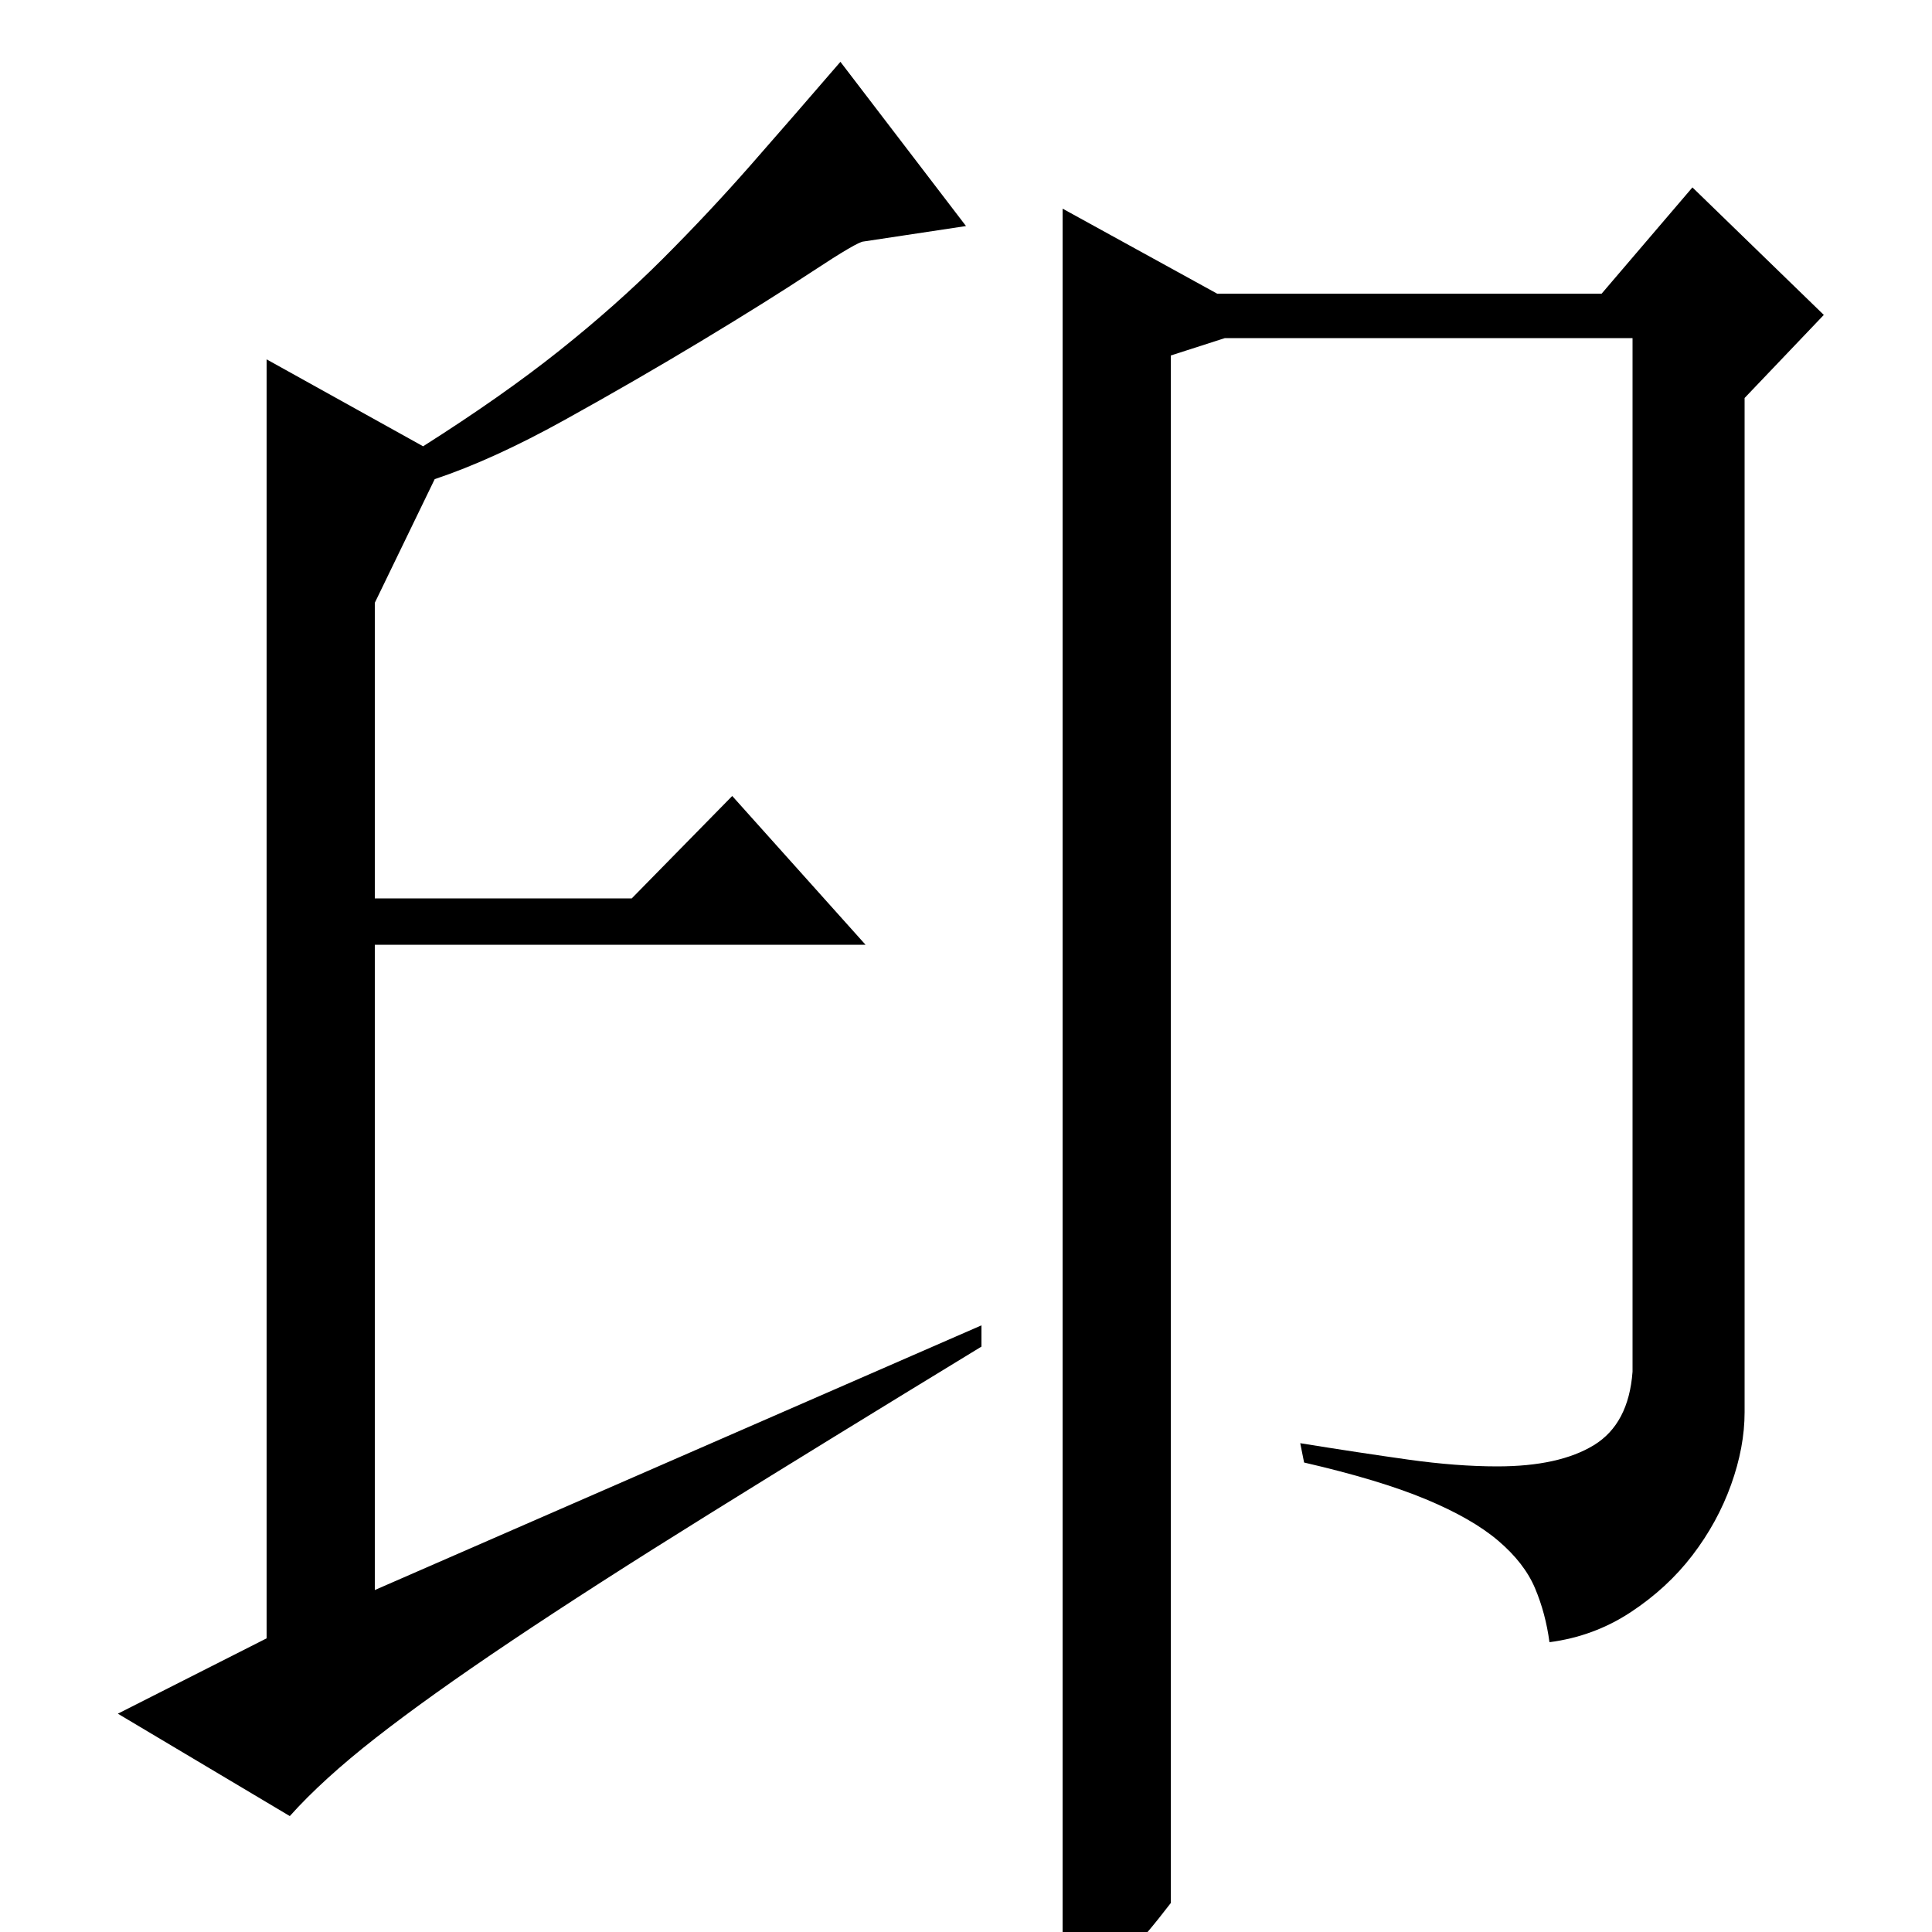 <?xml version="1.0" standalone="no"?>
<!DOCTYPE svg PUBLIC "-//W3C//DTD SVG 1.1//EN" "http://www.w3.org/Graphics/SVG/1.1/DTD/svg11.dtd" >
<svg xmlns="http://www.w3.org/2000/svg" xmlns:xlink="http://www.w3.org/1999/xlink" version="1.1" viewBox="0 -200 1000 1000">
  <g transform="matrix(1 0 0 -1 0 800)">
   <path fill="currentColor"
d="M327 535l52 53l69 -77h-254v-334l314 137v-11q-82 -50 -141.5 -87t-102 -65.5t-70 -50t-44.5 -40.5l-89 53l77 39v662l81 -45q41 26 70.5 49.5t53.5 47.5t45.5 48.5t46.5 53.5l65 -85l-53 -8q-3 0 -26.5 -15.5t-57.5 -36t-71 -41t-67 -30.5l-31 -64v-153h133zM630 848
h199l47 55l68 -66l-41 -43v-525q0 -18 -7 -37.5t-20 -36.5t-32 -29.5t-42 -15.5q-2 15 -7.5 28t-19 24.5t-37.5 21.5t-63 19l-2 10q31 -5 56 -8.5t46 -3.5q32 0 50 11t20 38v535h-211l-28 -9v-801q-13 -17 -22.5 -26.5t-21.5 -9.5q-1 0 -4 0.5t-8 1.5v911z" />
  </g>

</svg>
